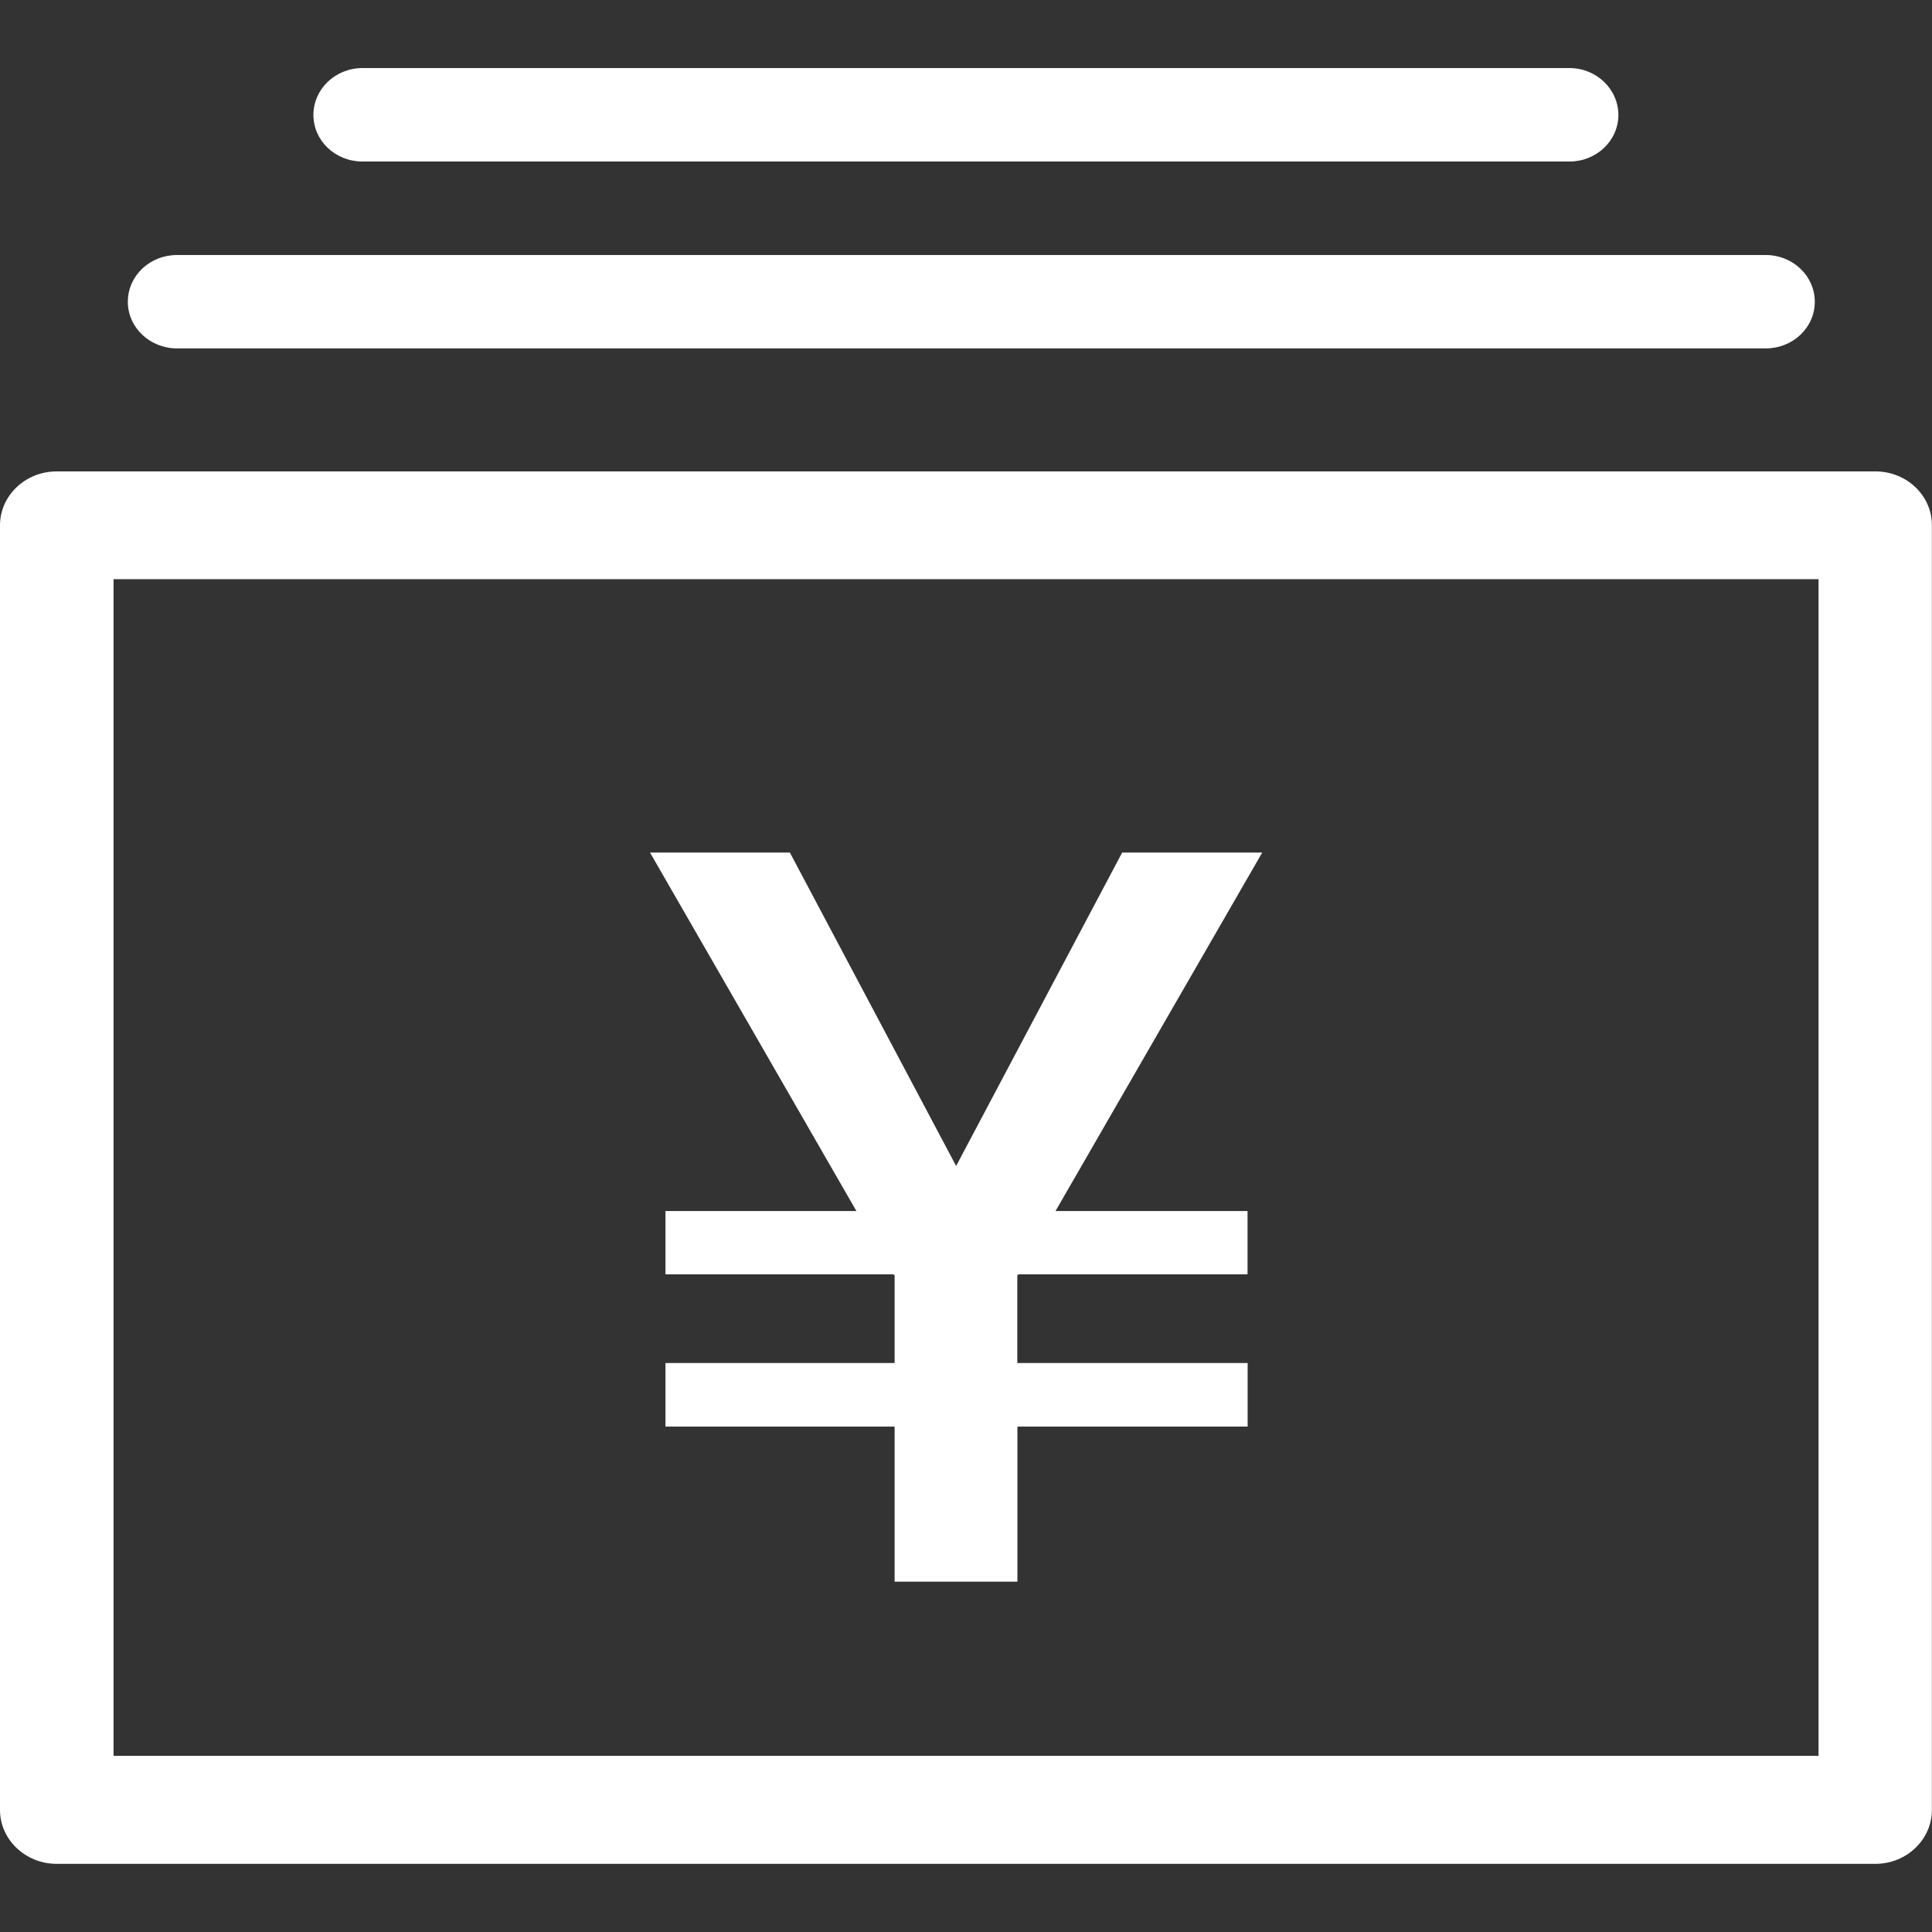 <?xml version="1.0" encoding="utf-8"?>
<!-- Generator: Adobe Illustrator 16.0.3, SVG Export Plug-In . SVG Version: 6.00 Build 0)  -->
<!DOCTYPE svg PUBLIC "-//W3C//DTD SVG 1.1//EN" "http://www.w3.org/Graphics/SVG/1.1/DTD/svg11.dtd">
<svg version="1.1" id="图层_1" xmlns="http://www.w3.org/2000/svg" xmlns:xlink="http://www.w3.org/1999/xlink" x="0px" y="0px"
	 width="18px" height="18px" viewBox="0 0 18 18" enable-background="new 0 0 18 18" xml:space="preserve">
<rect x="0" y="0" width="18" height="18" fill="#333333" stroke="none"/>
<g>
	<g>
		<path fill="#FFFFFF" d="M6.2,11.283v0.59h2.124l0.011,0.01v0.816H6.2v0.592h2.135v1.445h1.144v-1.445h2.145v-0.592H9.478v-0.816
			l0.01-0.01h2.135v-0.59H9.834l1.926-3.34h-1.305l-1.547,2.92l-1.549-2.92H6.056l1.923,3.34H6.2L6.2,11.283z M1.649,3.246h14.802
			c0.252,0,0.457-0.193,0.457-0.434c0-0.242-0.205-0.436-0.457-0.436H1.649c-0.253,0-0.458,0.193-0.458,0.436
			C1.191,3.052,1.397,3.246,1.649,3.246z M3.378,1.505h11.243c0.252,0,0.457-0.193,0.457-0.434c0-0.241-0.205-0.437-0.457-0.437
			H3.378c-0.253,0-0.458,0.195-0.458,0.437C2.92,1.312,3.125,1.505,3.378,1.505z M17.473,4.392H0.528C0.236,4.392,0,4.618,0,4.894
			v11.969c0,0.275,0.236,0.502,0.528,0.502h16.945c0.291,0,0.526-0.227,0.526-0.502V4.894C18,4.617,17.764,4.392,17.473,4.392z
			 M16.943,16.359H1.058V5.396h15.885V16.359L16.943,16.359z"/>
	</g>
</g>
</svg>
